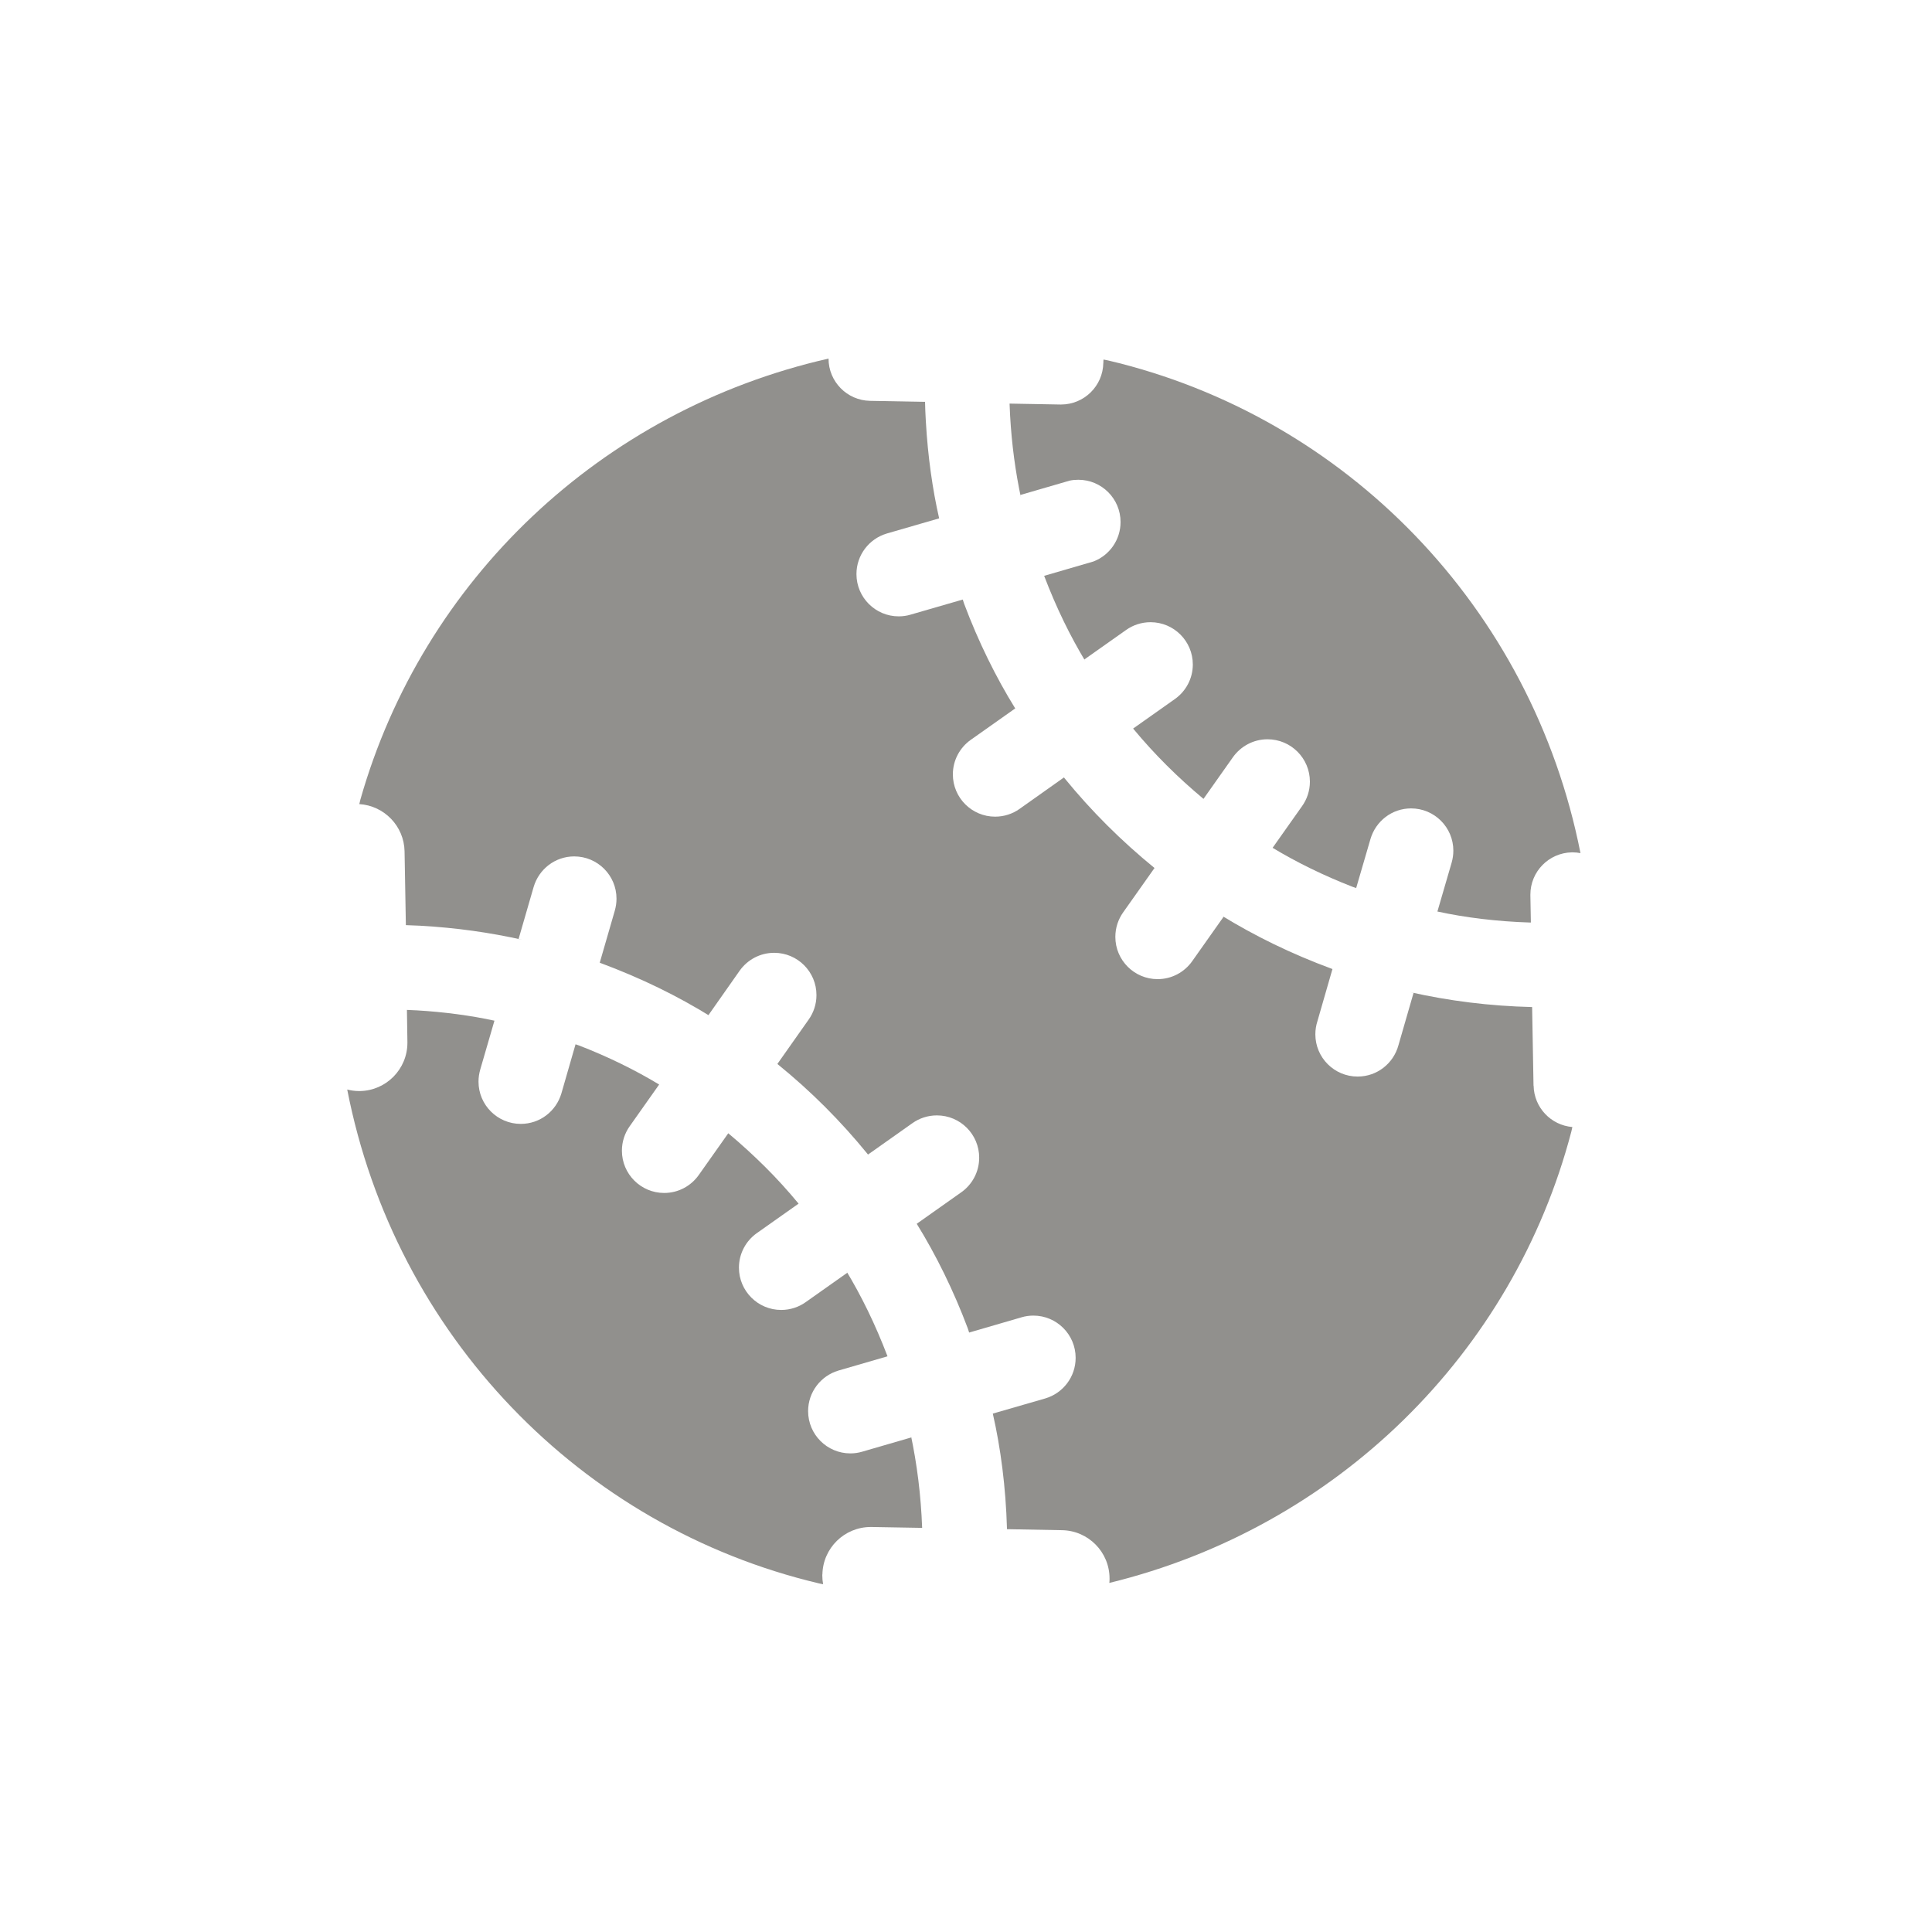 <!-- Generated by IcoMoon.io -->
<svg version="1.1" xmlns="http://www.w3.org/2000/svg" width="40" height="40" viewBox="0 0 40 40">
<title>io-baseball</title>
<path fill="#91908d" d="M31.75 22.479l-0.029-1.629c-0.881-0.021-1.725-0.128-2.54-0.312l0.086 0.016-0.313 1.084c-0.102 0.378-0.442 0.651-0.846 0.651-0.483 0-0.875-0.392-0.875-0.875 0-0.095 0.015-0.186 0.043-0.271l-0.002 0.006 0.313-1.086c-0.868-0.321-1.61-0.687-2.309-1.116l0.056 0.032-0.652 0.923c-0.16 0.225-0.421 0.37-0.715 0.37-0.483 0-0.875-0.392-0.875-0.875 0-0.189 0.060-0.364 0.162-0.508l-0.002 0.003 0.651-0.921c-0.694-0.566-1.309-1.181-1.857-1.852l-0.018-0.023-0.92 0.652c-0.141 0.1-0.316 0.16-0.505 0.16-0.483 0-0.875-0.392-0.875-0.875 0-0.294 0.145-0.554 0.367-0.713l0.003-0.002 0.921-0.651c-0.399-0.643-0.765-1.386-1.057-2.165l-0.029-0.089-1.082 0.313c-0.073 0.022-0.157 0.035-0.244 0.035-0.483 0-0.875-0.392-0.875-0.875 0-0.396 0.263-0.731 0.625-0.839l0.006-0.002 1.081-0.313c-0.136-0.592-0.235-1.289-0.275-2.003l-0.002-0.034q-0.011-0.188-0.015-0.375l-1.139-0.021c-0.476-0.009-0.859-0.397-0.859-0.875 0-0 0-0 0-0v0c-4.716 1.071-8.405 4.597-9.693 9.132l-0.022 0.092c0.518 0.033 0.927 0.457 0.937 0.978l0 0.001 0.027 1.527c0.099 0.003 0.198 0.007 0.296 0.012 0.747 0.042 1.445 0.141 2.123 0.293l-0.086-0.016 0.313-1.081c0.109-0.368 0.444-0.631 0.84-0.631 0.483 0 0.875 0.392 0.875 0.875 0 0.087-0.013 0.171-0.036 0.25l0.002-0.006-0.313 1.082c0.866 0.322 1.608 0.687 2.305 1.118l-0.055-0.032 0.647-0.921c0.16-0.225 0.421-0.37 0.715-0.37 0.483 0 0.875 0.392 0.875 0.875 0 0.189-0.060 0.364-0.162 0.508l0.002-0.003-0.649 0.921c0.359 0.292 0.681 0.583 0.987 0.889l-0-0c0.306 0.306 0.597 0.628 0.871 0.964l0.018 0.023 0.921-0.651c0.141-0.1 0.316-0.16 0.505-0.16 0.484 0 0.876 0.392 0.876 0.876 0 0.294-0.145 0.555-0.368 0.714l-0.003 0.002-0.922 0.652c0.398 0.643 0.764 1.385 1.056 2.163l0.029 0.089 1.086-0.316c0.073-0.022 0.157-0.035 0.244-0.035 0.483 0 0.875 0.392 0.875 0.875 0 0.396-0.263 0.731-0.625 0.839l-0.006 0.002-1.084 0.313c0.163 0.709 0.269 1.531 0.293 2.374l0 0.019 1.142 0.021c0.544 0.010 0.982 0.454 0.982 1 0 0.006-0 0.012-0 0.019v-0.001c-0 0.027-0.002 0.053-0.005 0.078l0-0.004c4.712-1.15 8.365-4.754 9.567-9.349l0.020-0.090c-0.445-0.038-0.793-0.405-0.802-0.855v-0.001z"></path>
<path fill="#91908d" d="M22.843 7.512c-0.007 0.478-0.396 0.862-0.874 0.863h-0.016l-1.051-0.019c0.003 0.082 0.006 0.164 0.011 0.246v0c0.034 0.605 0.111 1.169 0.228 1.718l-0.013-0.073 1.018-0.296c0.054-0.012 0.115-0.018 0.179-0.018 0.483 0 0.875 0.392 0.875 0.875 0 0.372-0.232 0.69-0.559 0.816l-0.006 0.002-1.017 0.296c0.256 0.671 0.536 1.241 0.861 1.781l-0.028-0.050 0.865-0.611c0.141-0.1 0.316-0.16 0.505-0.16 0.483 0 0.875 0.392 0.875 0.875 0 0.294-0.145 0.554-0.367 0.713l-0.003 0.002-0.866 0.612q0.328 0.396 0.695 0.762c0.244 0.244 0.5 0.475 0.762 0.694l0.611-0.865c0.161-0.224 0.421-0.369 0.715-0.369 0.484 0 0.877 0.393 0.877 0.877 0 0.19-0.061 0.367-0.164 0.51l0.002-0.003-0.61 0.863c0.49 0.296 1.059 0.576 1.654 0.807l0.076 0.026 0.297-1.018c0.109-0.368 0.444-0.631 0.84-0.631 0.483 0 0.875 0.392 0.875 0.875 0 0.087-0.013 0.171-0.036 0.25l0.002-0.006-0.296 1.016c0.572 0.125 1.237 0.207 1.918 0.228l0.017 0-0.010-0.563c-0-0.004-0-0.010-0-0.015 0-0.478 0.383-0.866 0.859-0.875h0.016c0.058 0 0.113 0.006 0.168 0.017l-0.006-0.001c-1.002-5.079-4.854-9.045-9.787-10.202l-0.088-0.017c-0.004 0.025-0.002 0.047-0.003 0.071z"></path>
<path fill="#91908d" d="M17.027 32.597c0.010-0.544 0.454-0.982 1-0.982 0.006 0 0.012 0 0.019 0h-0.001l1.047 0.018c-0.025-0.678-0.106-1.321-0.239-1.945l0.013 0.073-1.016 0.295c-0.073 0.022-0.157 0.035-0.244 0.035-0.483 0-0.875-0.392-0.875-0.875 0-0.396 0.264-0.731 0.625-0.839l0.006-0.002 1.013-0.294c-0.256-0.67-0.536-1.24-0.861-1.78l0.028 0.050-0.863 0.61c-0.141 0.1-0.316 0.16-0.505 0.16-0.483 0-0.875-0.392-0.875-0.875 0-0.294 0.145-0.554 0.367-0.713l0.003-0.002 0.865-0.611c-0.219-0.264-0.449-0.519-0.694-0.762s-0.5-0.476-0.762-0.695l-0.612 0.866c-0.16 0.225-0.421 0.37-0.715 0.37-0.483 0-0.875-0.392-0.875-0.875 0-0.189 0.060-0.364 0.162-0.508l-0.002 0.003 0.611-0.865c-0.49-0.297-1.060-0.577-1.655-0.807l-0.076-0.026-0.293 1.017c-0.109 0.368-0.444 0.631-0.841 0.631-0.483 0-0.875-0.392-0.875-0.875 0-0.087 0.013-0.171 0.036-0.25l-0.002 0.006 0.296-1.018c-0.476-0.104-1.040-0.181-1.615-0.214l-0.029-0.001c-0.056-0.003-0.112-0.005-0.168-0.008l0.010 0.662c0 0.005 0 0.011 0 0.018 0 0.546-0.438 0.99-0.981 1h-0.019c-0.088-0-0.172-0.012-0.253-0.033l0.007 0.002c0.991 5.083 4.835 9.057 9.765 10.224l0.088 0.018c-0.011-0.055-0.017-0.118-0.017-0.182 0-0.007 0-0.014 0-0.021l-0 0.001z"></path>
</svg>

